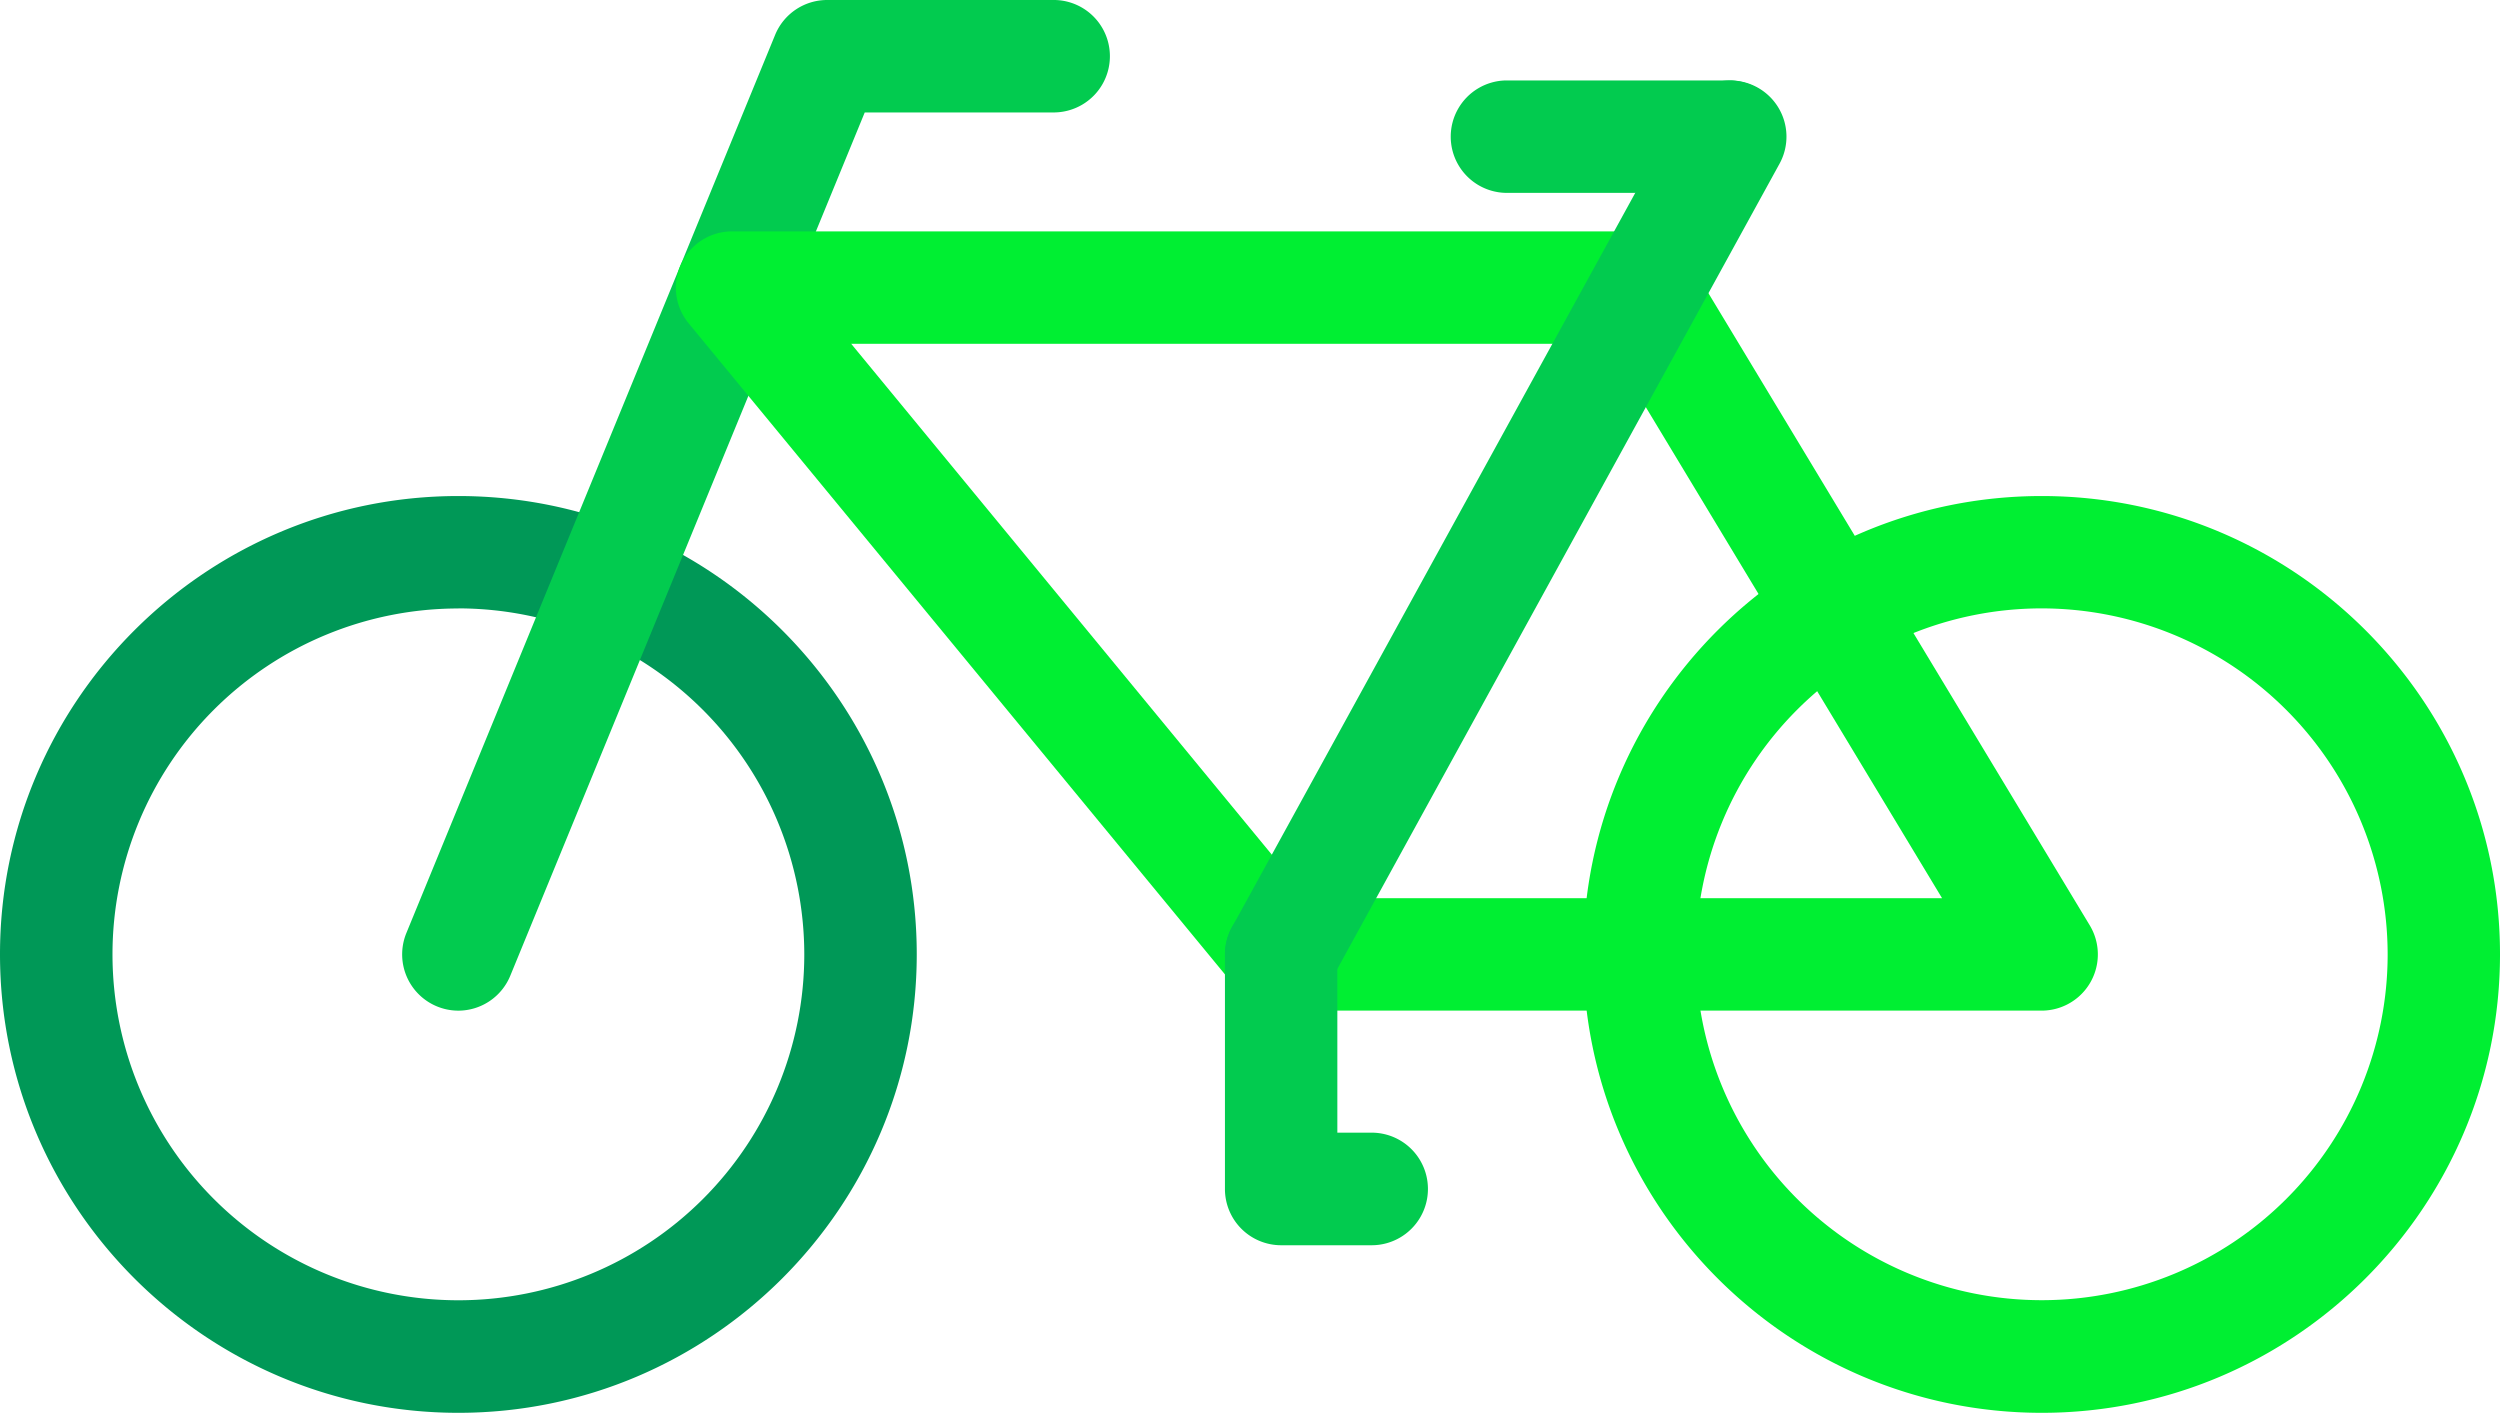 <svg id="bike" xmlns="http://www.w3.org/2000/svg" viewBox="0 0 874.53 494.22"><title>bike</title><path d="M203.12,726.4C114.7,726.4,42.77,654.47,42.77,566S114.7,405.7,203.12,405.7,363.46,477.63,363.46,566,291.54,726.4,203.12,726.4Zm0-281.37a121,121,0,1,0,121,121A121.16,121.16,0,0,0,203.12,445Z" transform="translate(-42.77 -232.18)" fill="#009857"/><path d="M757,726.4C668.53,726.4,596.6,654.47,596.6,566S668.53,405.7,757,405.7,917.3,477.63,917.3,566,845.37,726.4,757,726.4ZM757,445A121,121,0,1,0,878,566,121.17,121.17,0,0,0,757,445Z" transform="translate(-42.77 -232.18)" fill="#00ef32"/><path d="M203.11,585.72a19.68,19.68,0,0,1-18.19-27.14l129-314.2a19.67,19.67,0,0,1,18.2-12.2H411.8a19.67,19.67,0,0,1,0,39.33H345.27l-124,302A19.68,19.68,0,0,1,203.11,585.72Z" transform="translate(-42.77 -232.18)" fill="#02cb4f"/><path d="M648,299.65H569.48a19.67,19.67,0,0,1,0-39.33H648A19.67,19.67,0,0,1,648,299.65Z" transform="translate(-42.77 -232.18)" fill="#02cb4f"/><path d="M757,585.71h-266a19.67,19.67,0,0,1-15.18-7.16L283.67,345.29a19.67,19.67,0,0,1,15.18-32.17h317.4a19.67,19.67,0,0,1,16.84,9.51L773.8,555.89A19.67,19.67,0,0,1,757,585.71ZM500.21,546.38H722.13l-117-193.93H340.53Z" transform="translate(-42.77 -232.18)" fill="#00ef32"/><path d="M648,280" transform="translate(-42.77 -232.18)" fill="none" stroke="#00ef32" stroke-linecap="round" stroke-linejoin="round" stroke-width="4.4"/><path d="M490.92,585.72a19.67,19.67,0,0,1-17.22-29.13L630.8,270.52a19.66,19.66,0,1,1,34.47,18.93L508.17,575.51A19.65,19.65,0,0,1,490.92,585.72Z" transform="translate(-42.77 -232.18)" fill="#02cb4f"/><path d="M522.59,667.78H490.93a19.66,19.66,0,0,1-19.66-19.67V566a19.66,19.66,0,1,1,39.32,0v62.4h12A19.67,19.67,0,0,1,522.59,667.78Z" transform="translate(-42.77 -232.18)" fill="#02cb4f"/></svg>